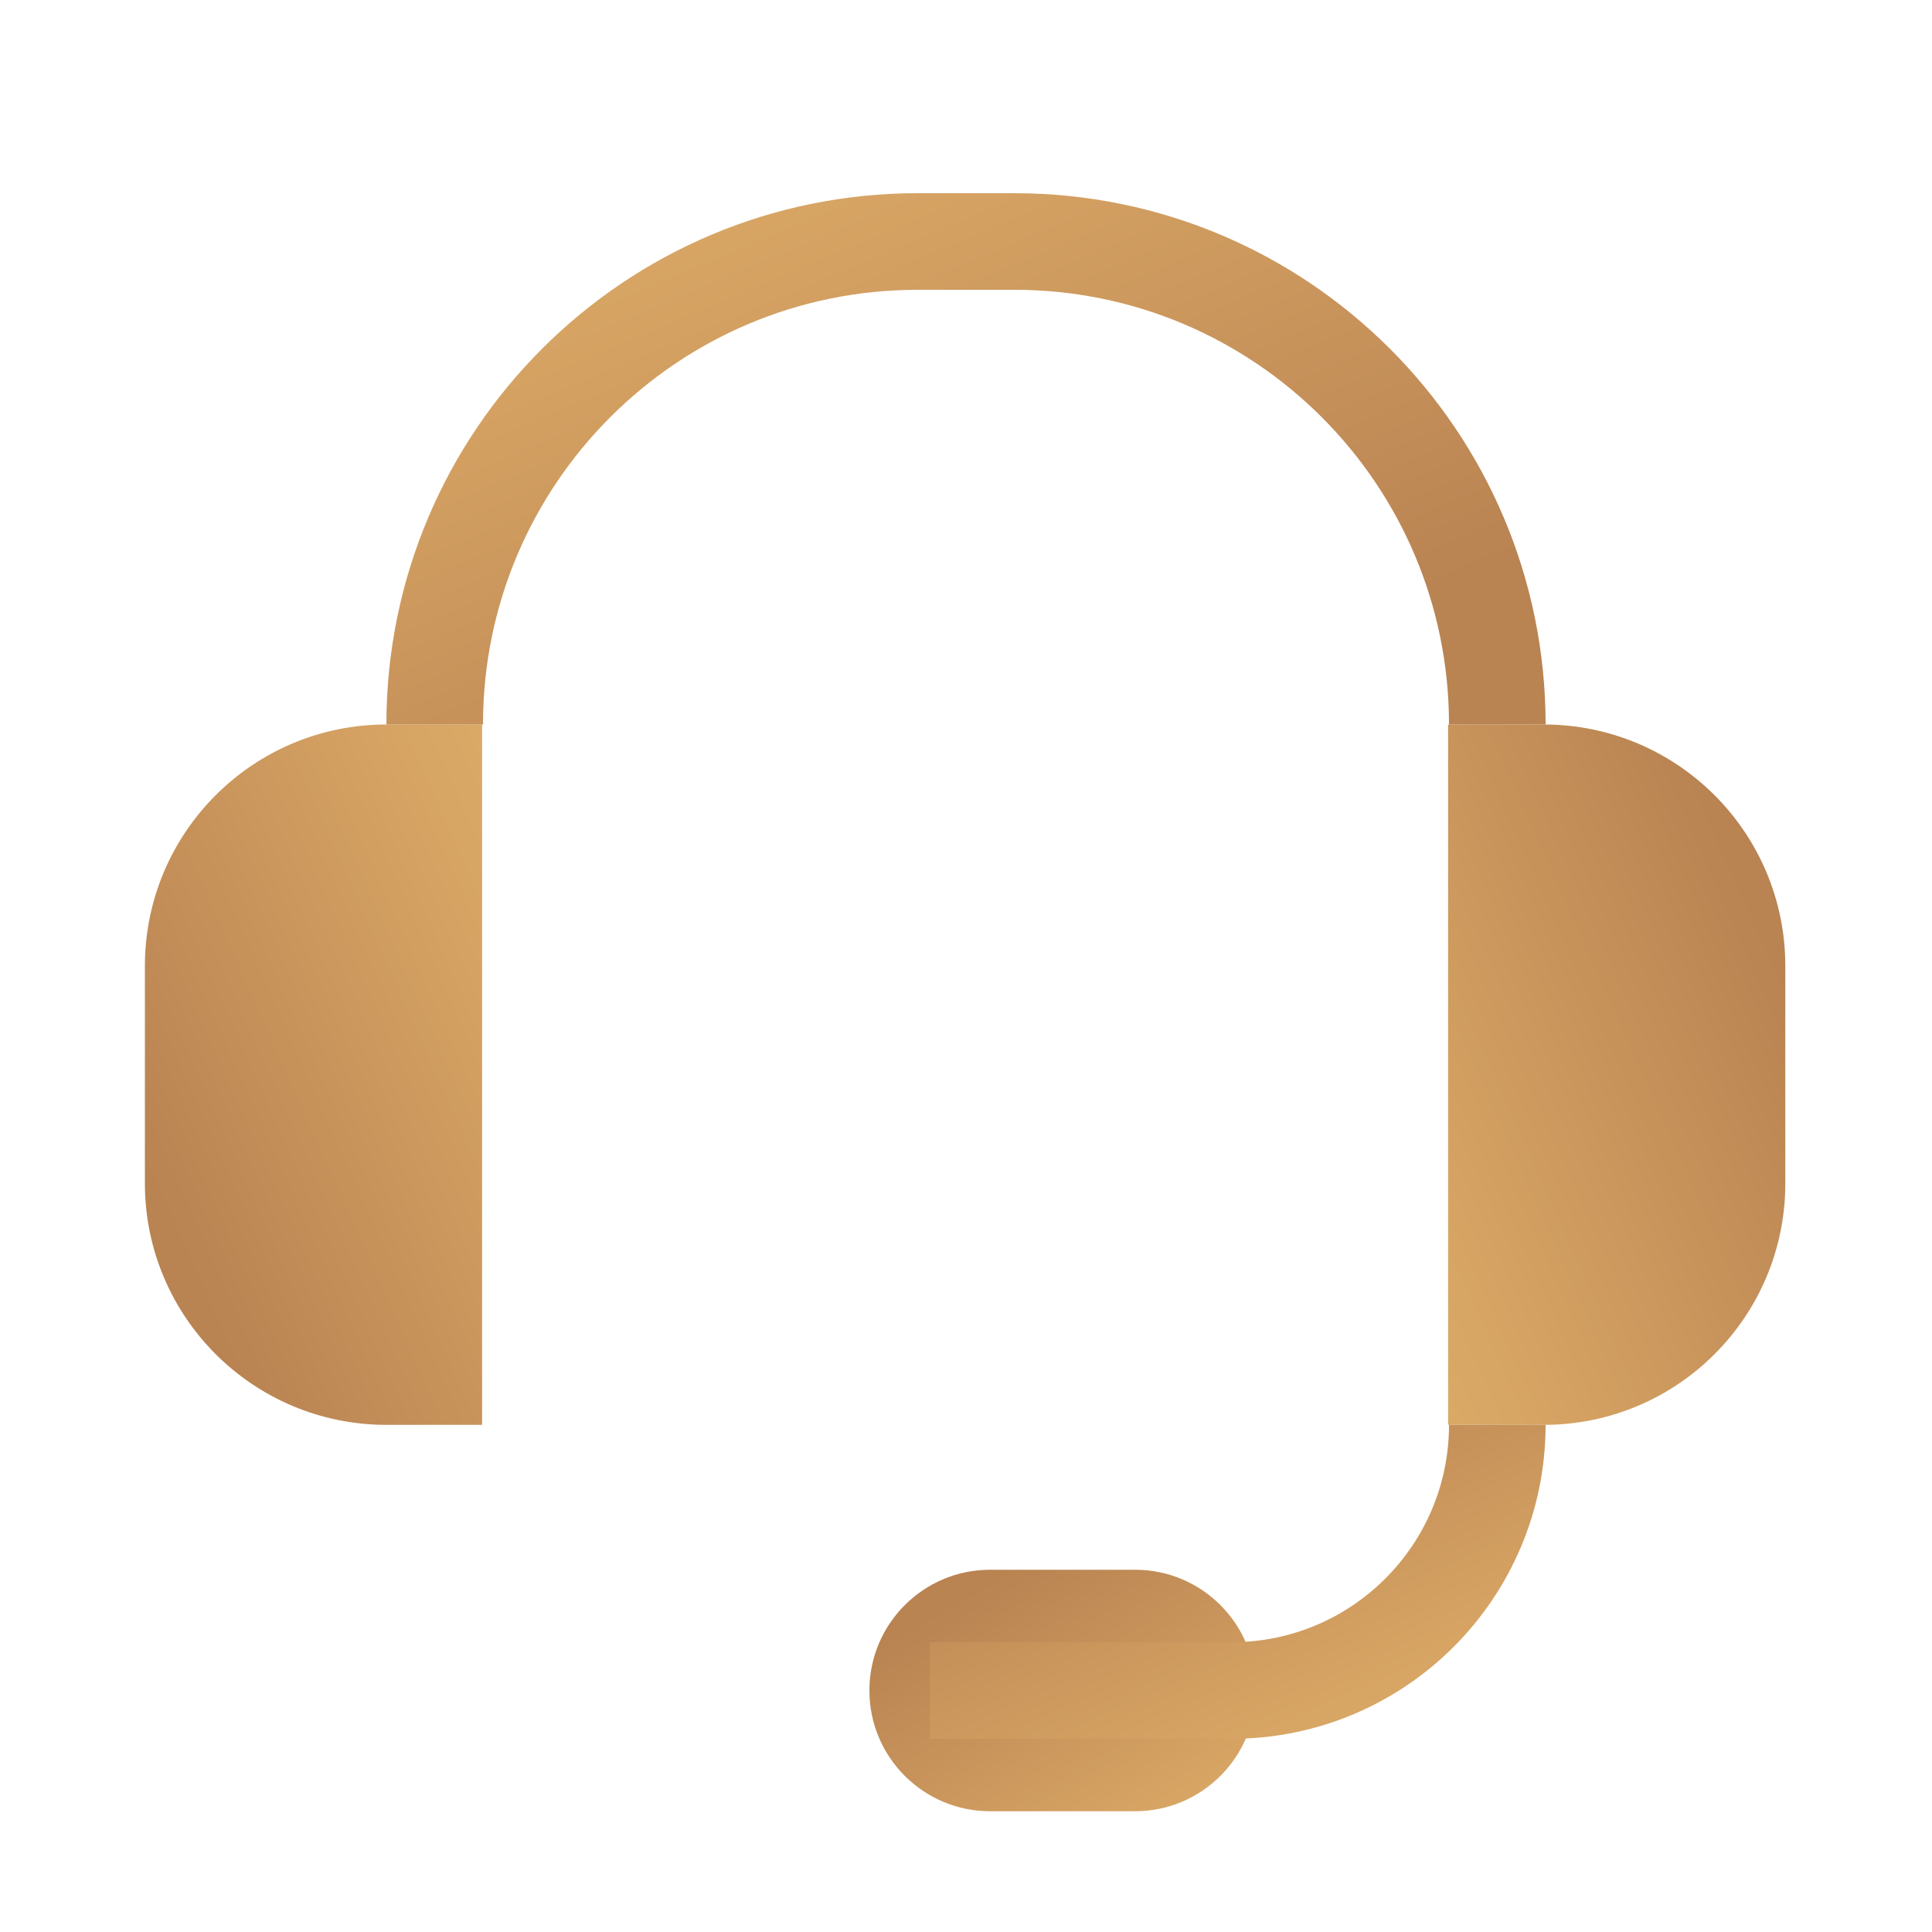 <svg width="80" height="80" viewBox="0 0 80 80" fill="none" xmlns="http://www.w3.org/2000/svg">
<path d="M6 40C6 34.477 10.477 30 16 30H19.963V59H16C10.477 59 6 54.523 6 49V40Z" fill="url(#paint0_linear_1_3895)"/>
<path d="M73.926 49C73.926 54.523 69.449 59 63.926 59L59.963 59L59.963 30L63.926 30C69.449 30 73.926 34.477 73.926 40L73.926 49Z" fill="url(#paint1_linear_1_3895)"/>
<path d="M47 65C49.761 65 52 67.239 52 70C52 72.761 49.761 75 47 75L41 75C38.239 75 36 72.761 36 70C36 67.239 38.239 65 41 65L47 65Z" fill="url(#paint2_linear_1_3895)"/>
<path d="M18 30V30C18 18.954 26.954 10 38 10L42 10C53.046 10 62 18.954 62 30V30" stroke="url(#paint3_linear_1_3895)" stroke-width="4"/>
<path d="M62 59V59C62 65.075 57.075 70 51 70L38.5 70" stroke="url(#paint4_linear_1_3895)" stroke-width="4"/>
<defs>
<linearGradient id="paint0_linear_1_3895" x1="36.89" y1="-33.11" x2="-32.493" y2="-2.086" gradientUnits="userSpaceOnUse">
<stop stop-color="#E4B46B"/>
<stop offset="0.208" stop-color="#FCCF7A"/>
<stop offset="0.422" stop-color="#E8B96E"/>
<stop offset="0.609" stop-color="#D4A162"/>
<stop offset="0.812" stop-color="#B98352"/>
</linearGradient>
<linearGradient id="paint1_linear_1_3895" x1="43.036" y1="122.11" x2="112.419" y2="91.086" gradientUnits="userSpaceOnUse">
<stop stop-color="#E4B46B"/>
<stop offset="0.208" stop-color="#FCCF7A"/>
<stop offset="0.422" stop-color="#E8B96E"/>
<stop offset="0.609" stop-color="#D4A162"/>
<stop offset="0.812" stop-color="#B98352"/>
</linearGradient>
<linearGradient id="paint2_linear_1_3895" x1="86.819" y1="87.123" x2="60.932" y2="42.523" gradientUnits="userSpaceOnUse">
<stop stop-color="#E4B46B"/>
<stop offset="0.208" stop-color="#FCCF7A"/>
<stop offset="0.422" stop-color="#E8B96E"/>
<stop offset="0.609" stop-color="#D4A162"/>
<stop offset="0.812" stop-color="#B98352"/>
</linearGradient>
<linearGradient id="paint3_linear_1_3895" x1="-77.753" y1="-14.246" x2="-35.027" y2="86.97" gradientUnits="userSpaceOnUse">
<stop stop-color="#E4B46B"/>
<stop offset="0.208" stop-color="#FCCF7A"/>
<stop offset="0.422" stop-color="#E8B96E"/>
<stop offset="0.609" stop-color="#D4A162"/>
<stop offset="0.812" stop-color="#B98352"/>
</linearGradient>
<linearGradient id="paint4_linear_1_3895" x1="113.141" y1="83.335" x2="89.161" y2="28.171" gradientUnits="userSpaceOnUse">
<stop stop-color="#E4B46B"/>
<stop offset="0.208" stop-color="#FCCF7A"/>
<stop offset="0.422" stop-color="#E8B96E"/>
<stop offset="0.609" stop-color="#D4A162"/>
<stop offset="0.812" stop-color="#B98352"/>
</linearGradient>
</defs>
</svg>
